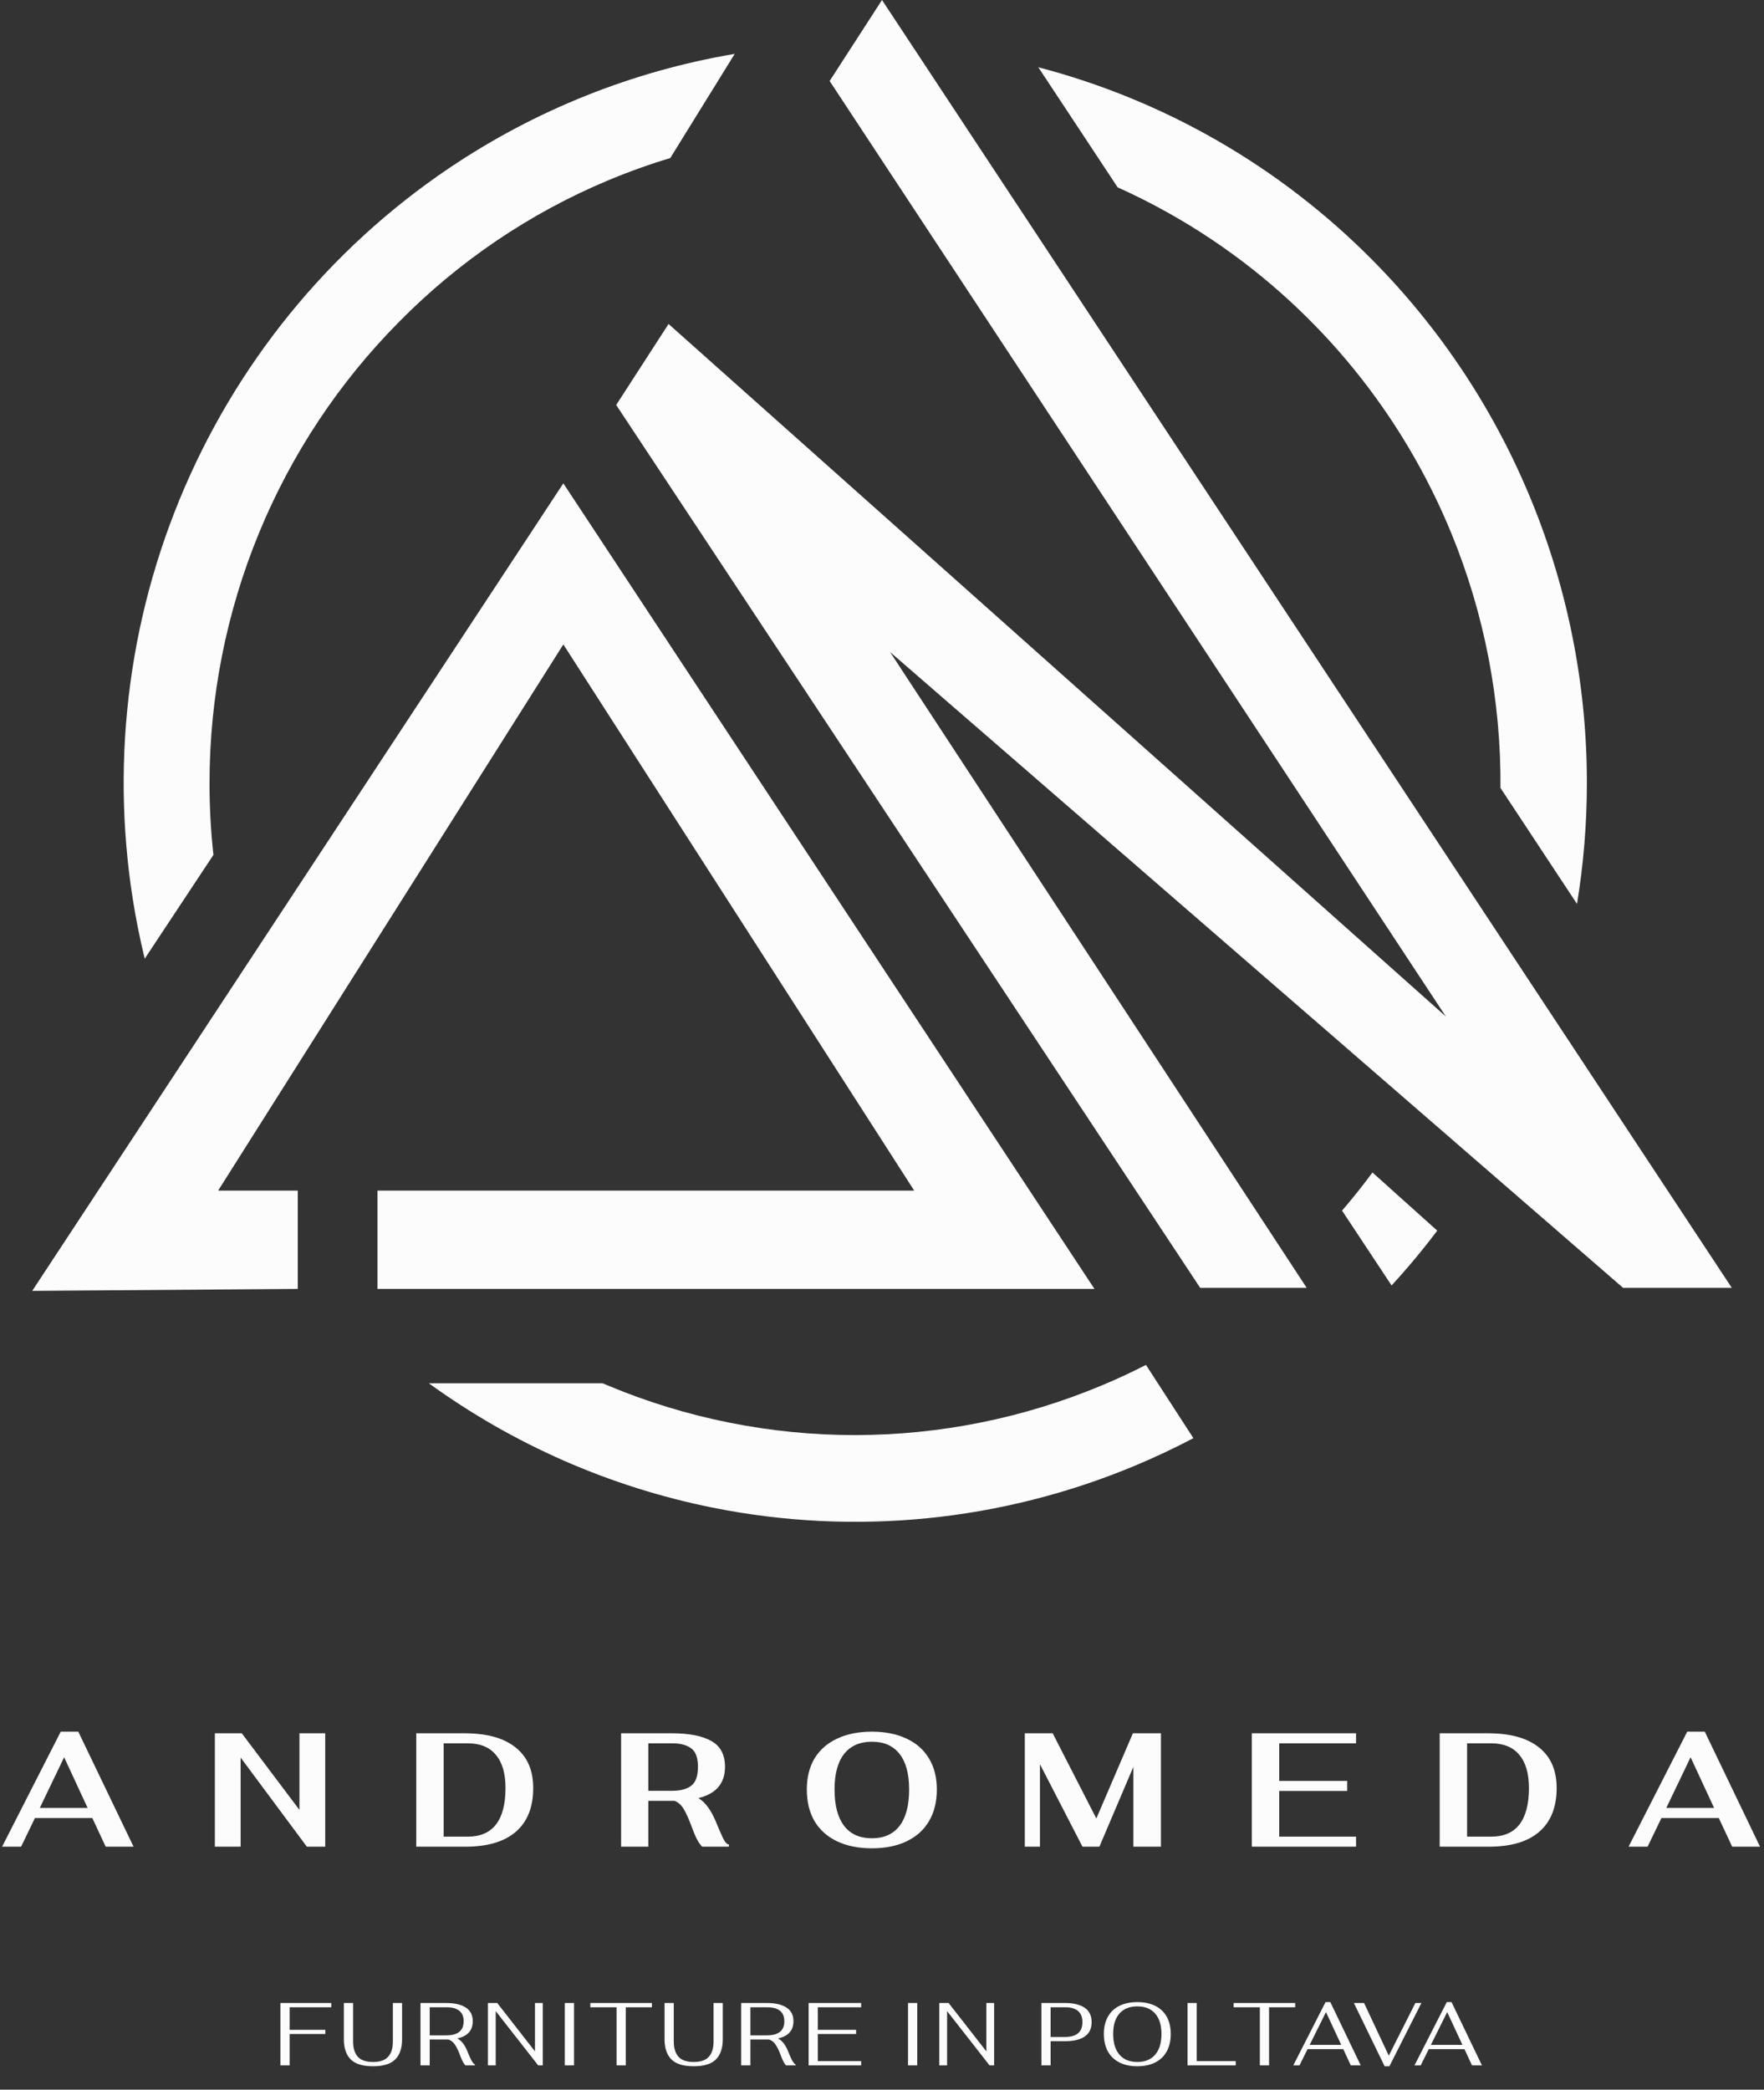 <svg width="152" height="180" viewBox="0 0 152 180" fill="none" xmlns="http://www.w3.org/2000/svg">
<rect x="0" y="0" width="152" height="180" fill="#333333" stroke="none"/>
<path fill-rule="evenodd" clip-rule="evenodd" d="M96.304 16.137C99.177 17.428 101.948 18.969 104.586 20.749C113.729 26.918 120.855 35.686 125.062 45.944C127.927 52.927 129.351 60.386 129.292 67.872L135.887 77.861C136.452 74.427 136.739 70.939 136.739 67.429C136.739 50.546 130.097 34.354 118.275 22.416C110.247 14.31 100.277 8.615 89.47 5.795L96.304 16.137ZM57.756 13.614L63.309 4.641C54.537 6.121 46.134 9.466 38.675 14.499C28.308 21.494 20.227 31.436 15.456 43.068C10.684 54.7 9.436 67.499 11.868 79.848C12.049 80.765 12.25 81.677 12.47 82.583L18.39 73.638C18.165 71.583 18.052 69.514 18.054 67.439C18.058 60.06 19.503 52.755 22.305 45.941C25.107 39.127 29.212 32.938 34.385 27.727C39.536 22.498 45.663 18.353 52.411 15.531C54.162 14.798 55.946 14.159 57.756 13.614ZM73.692 3.771C74.844 3.771 75.996 3.803 77.147 3.866C76.002 3.803 74.852 3.771 73.698 3.771C73.696 3.771 73.694 3.771 73.692 3.771ZM115.641 104.28C116.556 103.217 117.431 102.122 118.262 100.996L123.845 106.006C122.607 107.646 121.293 109.222 119.91 110.727L115.641 104.28ZM102.832 123.881L98.745 117.572C97.511 118.202 96.253 118.787 94.972 119.323C88.224 122.153 80.99 123.611 73.683 123.616C66.376 123.62 59.141 122.169 52.389 119.348C52.234 119.283 52.079 119.217 51.924 119.15H36.948C44.217 124.418 52.547 128.086 61.399 129.863C73.628 132.32 86.304 131.059 97.823 126.241C99.53 125.526 101.202 124.739 102.832 123.881Z" fill="#FCFCFC"/>
<path d="M25.659 102.558V111.025L2.776 111.193L48.542 41.634L94.308 111.025H32.524V102.558H78.776L48.542 55.51L18.795 102.558H25.659Z" fill="#FCFCFC"/>
<path d="M71.488 6.977L76 0L149.224 110.93H139.854L76.694 56.163L112.592 110.93H103.415L53.096 34.884L57.607 27.907L124.584 87.558L71.488 6.977Z" fill="#FCFCFC"/>
<path d="M24.163 172.535H28.545V172.903H24.957V174.845H28.034V175.206H24.957V177.907H24.163V172.535ZM32.143 177.984C31.258 177.984 30.616 177.787 30.219 177.393C29.827 176.994 29.631 176.421 29.631 175.674V172.535H30.425V175.85C30.425 176.423 30.56 176.861 30.83 177.163C31.1 177.465 31.538 177.615 32.143 177.615C32.739 177.615 33.171 177.467 33.441 177.17C33.716 176.874 33.853 176.434 33.853 175.85V172.535H34.647V175.674C34.647 176.421 34.452 176.994 34.06 177.393C33.668 177.787 33.029 177.984 32.143 177.984ZM40.31 176.779C40.427 177.075 40.534 177.313 40.631 177.493C40.733 177.666 40.832 177.784 40.928 177.846V177.907H40.096C40.01 177.81 39.928 177.687 39.852 177.539C39.781 177.39 39.702 177.201 39.615 176.971C39.473 176.592 39.328 176.3 39.18 176.096C39.032 175.886 38.852 175.748 38.638 175.681H38.44H37.027V177.907H36.233V172.535H38.44C39.172 172.535 39.737 172.665 40.134 172.926C40.536 173.182 40.737 173.576 40.737 174.108C40.737 174.901 40.292 175.395 39.401 175.589C39.595 175.686 39.763 175.83 39.905 176.019C40.048 176.203 40.183 176.457 40.31 176.779ZM38.455 175.321C39.452 175.321 39.951 174.917 39.951 174.108C39.951 173.305 39.452 172.903 38.455 172.903H37.027V175.321H38.455ZM42.044 172.535H42.846L46.098 176.702V172.535H46.77V177.907H46.373L42.716 173.233V177.907H42.044V172.535ZM48.668 172.535H49.462V177.907H48.668V172.535ZM53.127 172.903H50.867V172.535H56.173V172.903H53.921V177.907H53.127V172.903ZM59.776 177.984C58.89 177.984 58.249 177.787 57.852 177.393C57.46 176.994 57.264 176.421 57.264 175.674V172.535H58.058V175.85C58.058 176.423 58.193 176.861 58.463 177.163C58.732 177.465 59.17 177.615 59.776 177.615C60.371 177.615 60.804 177.467 61.074 177.17C61.349 176.874 61.486 176.434 61.486 175.85V172.535H62.28V175.674C62.28 176.421 62.084 176.994 61.692 177.393C61.3 177.787 60.661 177.984 59.776 177.984ZM67.943 176.779C68.06 177.075 68.166 177.313 68.263 177.493C68.365 177.666 68.464 177.784 68.561 177.846V177.907H67.729C67.642 177.81 67.561 177.687 67.484 177.539C67.413 177.39 67.334 177.201 67.248 176.971C67.105 176.592 66.96 176.3 66.813 176.096C66.665 175.886 66.484 175.748 66.271 175.681H66.072H64.66V177.907H63.866V172.535H66.072C66.805 172.535 67.37 172.665 67.767 172.926C68.169 173.182 68.37 173.576 68.37 174.108C68.37 174.901 67.925 175.395 67.034 175.589C67.228 175.686 67.395 175.83 67.538 176.019C67.68 176.203 67.815 176.457 67.943 176.779ZM66.087 175.321C67.085 175.321 67.584 174.917 67.584 174.108C67.584 173.305 67.085 172.903 66.087 172.903H64.66V175.321H66.087ZM69.677 172.535H74.204V172.903H70.471V174.845H73.769V175.206H70.471V177.539H74.204V177.907H69.677V172.535ZM78.243 172.535H79.037V177.907H78.243V172.535ZM80.938 172.535H81.739L84.992 176.702V172.535H85.663V177.907H85.266L81.609 173.233V177.907H80.938V172.535ZM89.735 172.535H91.758C92.491 172.535 93.058 172.67 93.46 172.942C93.862 173.213 94.064 173.628 94.064 174.185C94.064 174.738 93.865 175.149 93.468 175.421C93.071 175.692 92.501 175.827 91.758 175.827H90.529V177.907H89.735V172.535ZM91.773 175.459C92.771 175.459 93.27 175.034 93.27 174.185C93.27 173.33 92.771 172.903 91.773 172.903H90.529V175.459H91.773ZM98.003 177.984C97.403 177.984 96.886 177.874 96.453 177.654C96.021 177.434 95.69 177.117 95.461 176.702C95.232 176.283 95.117 175.781 95.117 175.198C95.117 174.625 95.232 174.134 95.461 173.725C95.69 173.31 96.021 172.995 96.453 172.781C96.886 172.566 97.403 172.458 98.003 172.458C98.604 172.458 99.118 172.566 99.545 172.781C99.978 172.995 100.309 173.31 100.538 173.725C100.767 174.134 100.881 174.625 100.881 175.198C100.881 175.781 100.767 176.283 100.538 176.702C100.309 177.117 99.978 177.434 99.545 177.654C99.118 177.874 98.604 177.984 98.003 177.984ZM98.003 177.615C98.665 177.615 99.177 177.405 99.538 176.986C99.899 176.567 100.08 175.97 100.08 175.198C100.08 174.441 99.899 173.858 99.538 173.448C99.182 173.034 98.67 172.827 98.003 172.827C97.337 172.827 96.823 173.031 96.461 173.441C96.1 173.85 95.919 174.435 95.919 175.198C95.919 175.97 96.1 176.567 96.461 176.986C96.823 177.405 97.337 177.615 98.003 177.615ZM102.326 172.535H103.12V177.539H106.48V177.907H102.326V172.535ZM108.559 172.903H106.299V172.535H111.605V172.903H109.353V177.907H108.559V172.903ZM115.746 176.51H112.669L111.974 177.907H111.44L114.219 172.458H114.631L117.25 177.907H116.394L115.746 176.51ZM115.57 176.142L114.257 173.318L112.852 176.142H115.57ZM116.661 172.535H117.539L119.669 177.071L121.959 172.535H122.479L119.723 177.984H119.31L116.661 172.535ZM126.19 176.51H123.114L122.419 177.907H121.885L124.664 172.458H125.076L127.695 177.907H126.839L126.19 176.51ZM126.015 176.142L124.702 173.318L123.297 176.142H126.015Z" fill="#FCFCFC"/>
<path d="M7.954 156.6H3.012L1.819 159.07H0.181L5.233 149.163H6.747L11.508 159.07H9.106L7.954 156.6ZM7.552 155.735L5.525 151.367L3.429 155.735H7.552ZM18.515 149.302H20.833L25.803 155.902V149.302H28.024V159.07H26.441L20.736 151.395V159.07H18.515V149.302ZM35.868 149.302H40.032C41.948 149.302 43.41 149.707 44.419 150.516C45.437 151.317 45.946 152.484 45.946 154.019C45.946 155.665 45.446 156.921 44.447 157.786C43.456 158.642 42.013 159.07 40.116 159.07H35.868V149.302ZM40.31 158.205C41.383 158.205 42.193 157.856 42.739 157.158C43.285 156.451 43.558 155.405 43.558 154.019C43.558 152.763 43.281 151.809 42.725 151.158C42.179 150.497 41.374 150.167 40.31 150.167H38.228V158.205H40.31ZM61.681 156.907C61.94 157.54 62.153 158.028 62.319 158.372C62.495 158.716 62.657 158.884 62.805 158.874V159.07H60.501C60.325 158.884 60.163 158.646 60.015 158.358C59.876 158.07 59.728 157.707 59.571 157.27C59.34 156.656 59.122 156.177 58.918 155.833C58.715 155.489 58.451 155.251 58.127 155.121H57.919H55.864V159.07H53.519V149.302H57.919C59.372 149.302 60.492 149.521 61.278 149.958C62.074 150.396 62.472 151.139 62.472 152.191C62.472 153.614 61.709 154.512 60.182 154.884C60.496 155.079 60.769 155.339 61.001 155.665C61.241 155.981 61.468 156.396 61.681 156.907ZM55.864 154.256H57.933C58.636 154.256 59.178 154.111 59.557 153.823C59.946 153.535 60.14 152.991 60.14 152.191C60.14 151.409 59.946 150.879 59.557 150.6C59.178 150.312 58.636 150.167 57.933 150.167H55.864V154.256ZM75.131 159.209C73.975 159.209 72.975 159.009 72.133 158.609C71.291 158.21 70.643 157.633 70.189 156.879C69.745 156.117 69.523 155.205 69.523 154.144C69.523 153.103 69.745 152.21 70.189 151.465C70.643 150.721 71.291 150.154 72.133 149.763C72.975 149.363 73.975 149.163 75.131 149.163C76.279 149.163 77.274 149.363 78.116 149.763C78.958 150.154 79.601 150.721 80.045 151.465C80.499 152.21 80.725 153.103 80.725 154.144C80.725 155.205 80.499 156.117 80.045 156.879C79.601 157.633 78.958 158.21 78.116 158.609C77.283 159.009 76.288 159.209 75.131 159.209ZM75.131 158.344C76.177 158.344 76.973 157.986 77.519 157.27C78.065 156.553 78.338 155.512 78.338 154.144C78.338 152.805 78.065 151.786 77.519 151.088C76.973 150.382 76.177 150.028 75.131 150.028C74.086 150.028 73.285 150.382 72.73 151.088C72.184 151.786 71.911 152.805 71.911 154.144C71.911 155.512 72.184 156.553 72.73 157.27C73.276 157.986 74.076 158.344 75.131 158.344ZM100.035 149.302V159.07H97.661V152.191L94.732 159.07H93.275L89.61 151.967V159.07H88.305V149.302H90.707L94.469 156.642L97.62 149.302H100.035ZM107.867 149.302H116.849V150.167H110.227V153.405H116.085V154.27H110.227V158.205H116.849V159.07H107.867V149.302ZM124.055 149.302H128.219C130.135 149.302 131.597 149.707 132.606 150.516C133.623 151.317 134.133 152.484 134.133 154.019C134.133 155.665 133.633 156.921 132.634 157.786C131.643 158.642 130.2 159.07 128.303 159.07H124.055V149.302ZM128.497 158.205C129.57 158.205 130.38 157.856 130.926 157.158C131.472 156.451 131.745 155.405 131.745 154.019C131.745 152.763 131.468 151.809 130.912 151.158C130.366 150.497 129.561 150.167 128.497 150.167H126.415V158.205H128.497ZM148.104 156.6H143.163L141.969 159.07H140.331L145.384 149.163H146.897L151.658 159.07H149.257L148.104 156.6ZM147.702 155.735L145.675 151.367L143.579 155.735H147.702Z" fill="#FCFCFC"/>
</svg>

